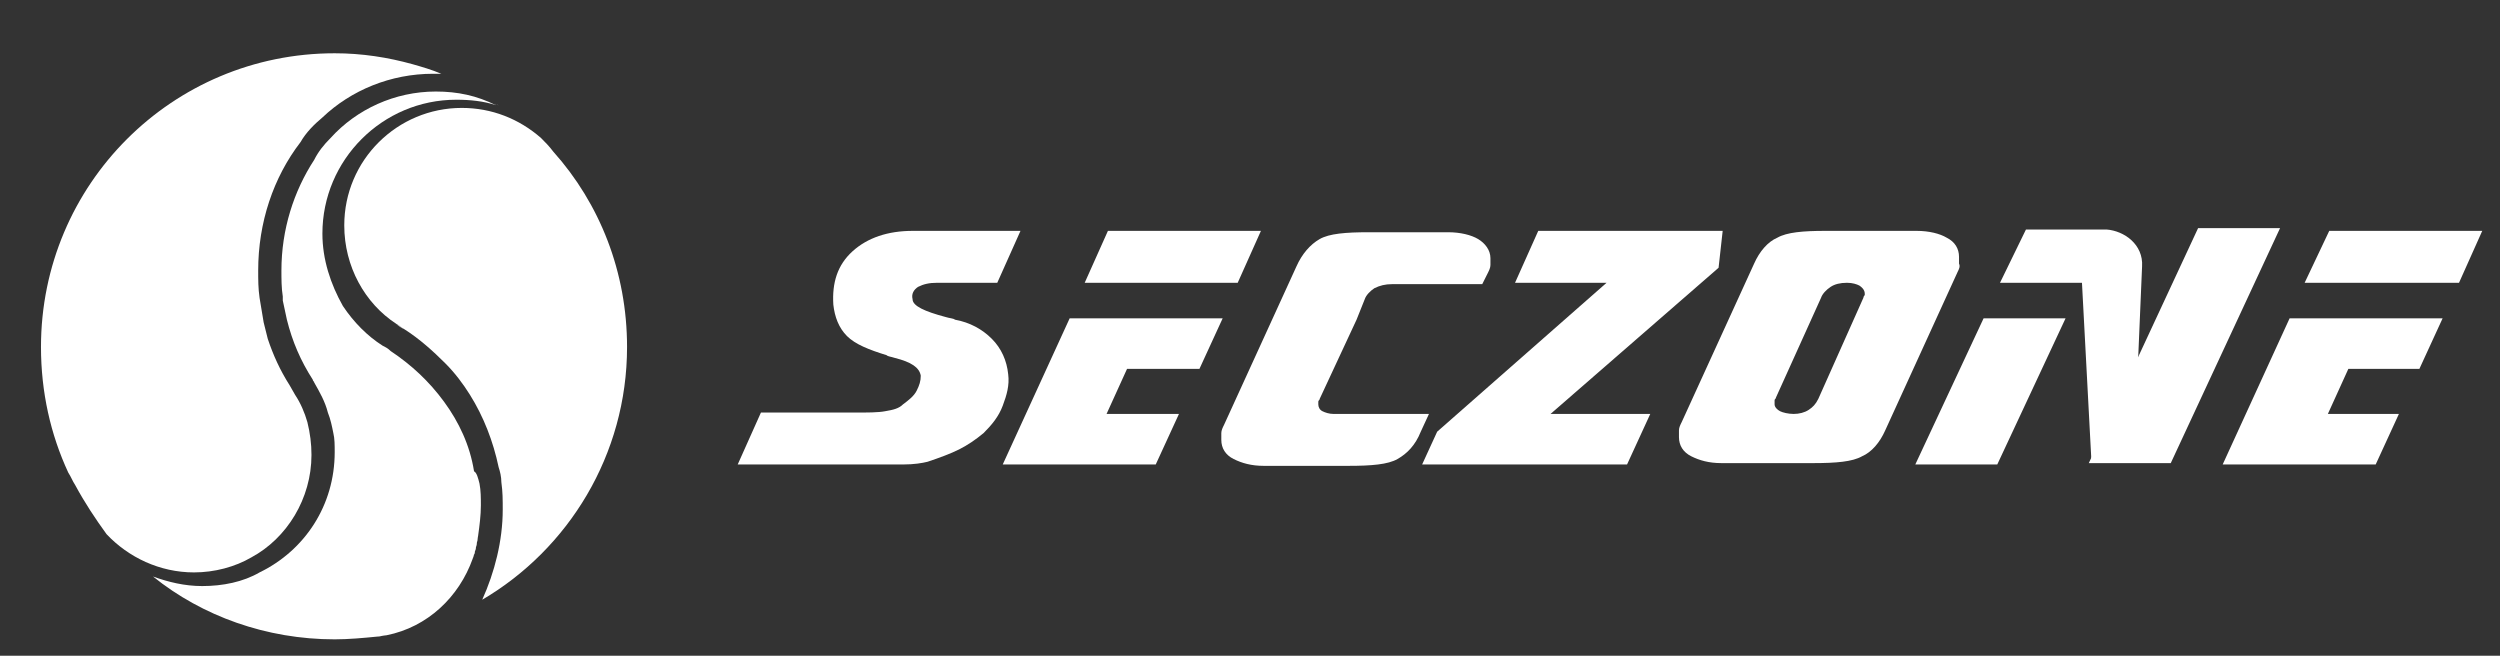 <?xml version="1.0" encoding="utf-8"?>
<!-- Generator: Adobe Illustrator 22.1.0, SVG Export Plug-In . SVG Version: 6.00 Build 0)  -->
<svg version="1.1" id="图层_1" xmlns="http://www.w3.org/2000/svg" xmlns:xlink="http://www.w3.org/1999/xlink" x="0px" y="0px"
	 viewBox="0 0 183 48" style="enable-background:new 0 0 183 48;" xml:space="preserve">
<rect x="0" y="0" width="183" height="48" fill="#333333" stroke="none"/>
<style type="text/css">
	.st0{fill-rule:evenodd;clip-rule:evenodd;fill:#FFFFFF;}
</style>
<g>
	<g>
		<g>
			<g>
				<path class="st0" d="M32.3,5.4C32.3,5.4,32.3,5.4,32.3,5.4L32.3,5.4c-0.2,0-0.4,0-0.6,0c-3.1,0-6,1.2-8.1,3.2c0,0,0,0,0,0
					C23,9.1,22.4,9.7,22,10.4c0,0,0,0,0,0c-2,2.6-3.1,5.9-3.1,9.4c0,0.7,0,1.3,0.1,2c0.1,0.6,0.2,1.2,0.3,1.8
					c0.1,0.4,0.2,0.8,0.3,1.2c0.4,1.2,0.9,2.3,1.6,3.4c0,0,0,0,0,0c0,0,0,0,0,0c0,0,0,0,0,0c0,0,0,0,0,0c0.1,0.2,0.3,0.5,0.4,0.7
					c0,0,0,0,0,0c0,0,0,0,0,0c0.4,0.6,0.7,1.3,0.9,2c0.2,0.8,0.3,1.6,0.3,2.4c0,3.2-1.8,6.1-4.4,7.5c-1.2,0.7-2.7,1.1-4.2,1.1
					c-2.5,0-4.8-1.1-6.4-2.8c0,0,0,0,0,0C7,38,6.2,36.8,5.5,35.5c-0.2-0.3-0.3-0.6-0.5-0.9v0C3.7,31.8,3,28.7,3,25.4
					C3,13.5,12.6,3.9,24.5,3.9c2,0,3.9,0.3,5.7,0.8h0C30.9,4.9,31.6,5.1,32.3,5.4z"/>
				<line class="st0" x1="7.9" y1="39.1" x2="7.9" y2="39.1"/>
				<path class="st0" d="M32.3,5.4C32.3,5.4,32.3,5.4,32.3,5.4L32.3,5.4"/>
				<path class="st0" d="M45.9,25.4c0,7.9-4.3,14.8-10.6,18.5c0.9-2,1.5-4.3,1.5-6.6c0-0.7,0-1.3-0.1-2c0-0.4-0.1-0.8-0.2-1.1
					c-0.4-1.9-1.1-3.7-2.1-5.3c-0.5-0.8-1.1-1.6-1.8-2.3c-0.9-0.9-1.9-1.8-3-2.5c0,0,0,0,0,0c-0.2-0.1-0.4-0.3-0.6-0.4c0,0,0,0,0,0
					c-2.3-1.5-3.8-4.2-3.8-7.2c0-4.8,3.9-8.6,8.6-8.6c2.2,0,4.2,0.8,5.8,2.2l0,0c0.3,0.3,0.6,0.6,0.9,1c0,0,0,0,0,0
					C43.9,14.9,45.9,19.9,45.9,25.4z"/>
				<line class="st0" x1="11.1" y1="42.2" x2="11.1" y2="42.2"/>
				<path class="st0" d="M21.7,28.8c-0.1-0.2-0.3-0.5-0.4-0.7"/>
				<line class="st0" x1="7.9" y1="39" x2="7.9" y2="39"/>
				<path class="st0" d="M23,28c0-0.1-0.1-0.1-0.1-0.2"/>
				<path class="st0" d="M36.5,7.7c-0.1,0-0.2-0.1-0.3-0.1"/>
				<line class="st0" x1="7.9" y1="39" x2="7.9" y2="39"/>
				<line class="st0" x1="7.9" y1="39.1" x2="7.9" y2="39.1"/>
				<line class="st0" x1="11.1" y1="42.2" x2="11.1" y2="42.2"/>
				<path class="st0" d="M34.6,40.9c0.2-0.5,0.3-1.1,0.4-1.7"/>
				<path class="st0" d="M28.3,46.5c-0.2,0-0.5,0.1-0.7,0.1"/>
				<path class="st0" d="M32.3,5.4L32.3,5.4C32.3,5.4,32.3,5.4,32.3,5.4"/>
				<path class="st0" d="M29.6,24.1c-0.2-0.1-0.4-0.2-0.6-0.4"/>
				<path class="st0" d="M39.5,10.1c0.3,0.3,0.6,0.6,0.9,1"/>
			</g>
		</g>
		<path class="st0" d="M35.1,35.4c0.1,0.5,0.1,1.1,0.1,1.6c0,0.7-0.1,1.5-0.2,2.2c0,0,0,0,0,0c0,0,0,0,0,0c-0.1,0.6-0.2,1.1-0.4,1.7
			c0,0,0,0,0,0c-1,2.8-3.3,5-6.3,5.6c0,0,0,0,0,0c-0.2,0-0.5,0.1-0.7,0.1h0c-1,0.1-2.1,0.2-3.1,0.2c-5,0-9.7-1.7-13.3-4.6
			c1.1,0.4,2.3,0.7,3.6,0.7c1.5,0,3-0.3,4.2-1c3.3-1.6,5.5-4.9,5.5-8.8c0-0.5,0-1-0.1-1.4c-0.1-0.5-0.2-1-0.4-1.5
			c-0.2-0.8-0.6-1.5-1-2.2c0,0,0,0,0,0c0-0.1-0.1-0.1-0.1-0.2C22,26.4,21.4,25,21,23.4c-0.1-0.5-0.2-0.9-0.3-1.4c0-0.1,0-0.2,0-0.3
			c-0.1-0.6-0.1-1.3-0.1-1.9c0-3,0.9-5.8,2.4-8.1c0.3-0.6,0.7-1.1,1.2-1.6c0,0,0,0,0,0c0,0,0,0,0,0c1.9-2.1,4.7-3.4,7.7-3.4
			c1.6,0,3,0.3,4.4,1c-0.9-0.3-1.9-0.4-2.9-0.4c-5.4,0-9.8,4.4-9.8,9.8c0,1.9,0.6,3.7,1.5,5.3v0c0.8,1.2,1.8,2.2,2.9,2.9
			c0,0,0,0,0,0c0.2,0.1,0.4,0.2,0.6,0.4c0,0,0,0,0,0c1.5,1,2.8,2.2,3.9,3.7c1.1,1.5,1.9,3.2,2.2,5.1C34.9,34.6,35,35,35.1,35.4z"/>
		<polyline class="st0" points="40.5,11.1 40.5,11.1 40.5,11.1 40.5,11.1 		"/>
	</g>
	<g>
		<polygon class="st0" points="162.7,34 167.6,23.3 178.8,23.3 177.1,27 171.9,27 170.4,30.3 175.6,30.3 173.9,34 		"/>
		<polygon class="st0" points="181.7,16.9 180,20.7 168.7,20.7 170.5,16.9 		"/>
		<path class="st0" d="M148.3,16.8h4.8c0.4,0,0.7,0,1.1,0c1.3,0.1,2.7,1.1,2.6,2.7l-0.4,9.4l-3.3,5l-0.7-13.2h-6L148.3,16.8
			L148.3,16.8z M151.2,23.3h-6l-5,10.7h6L151.2,23.3z"/>
		<path class="st0" d="M143.3,19.9L138,31.5c-0.4,0.9-1,1.6-1.7,1.9c-0.7,0.4-1.9,0.5-3.6,0.5H126c-0.9,0-1.6-0.2-2.2-0.5
			c-0.6-0.3-0.9-0.8-0.9-1.4c0-0.1,0-0.3,0-0.5c0-0.2,0.1-0.4,0.2-0.6l5.3-11.6c0.4-0.9,1-1.6,1.7-1.9c0.7-0.4,1.9-0.5,3.5-0.5h6.7
			c0.9,0,1.7,0.2,2.2,0.5c0.6,0.3,0.9,0.8,0.9,1.4c0,0.2,0,0.3,0,0.5C143.5,19.5,143.4,19.7,143.3,19.9L143.3,19.9z M136.4,21.8
			c0-0.1,0.1-0.2,0.1-0.2c0-0.1,0-0.1,0-0.1c0-0.2-0.1-0.4-0.4-0.6c-0.2-0.1-0.5-0.2-0.9-0.2c-0.5,0-0.9,0.1-1.2,0.3
			c-0.3,0.2-0.6,0.5-0.7,0.8l-3.3,7.3c0,0.1-0.1,0.1-0.1,0.2c0,0.1,0,0.2,0,0.3c0,0.2,0.2,0.4,0.4,0.5c0.2,0.1,0.6,0.2,1,0.2
			c0.4,0,0.8-0.1,1.1-0.3c0.3-0.2,0.5-0.4,0.7-0.8L136.4,21.8z"/>
		<polygon class="st0" points="105.2,31.6 117.6,20.7 110.9,20.7 112.6,16.9 126.1,16.9 125.8,19.6 113.5,30.3 120.8,30.3 119.1,34 
			104.1,34 		"/>
		<path class="st0" d="M104.6,30.3l-0.6,1.3c-0.4,1-1,1.6-1.7,2c-0.7,0.4-1.9,0.5-3.6,0.5h-6.2c-0.9,0-1.6-0.2-2.2-0.5
			c-0.6-0.3-0.9-0.8-0.9-1.4c0-0.2,0-0.3,0-0.5c0-0.2,0.1-0.4,0.2-0.6l5.3-11.6c0.4-0.9,1-1.6,1.7-2c0.7-0.4,1.9-0.5,3.6-0.5h5.8
			c0.9,0,1.7,0.2,2.2,0.5c0.5,0.3,0.9,0.8,0.9,1.4c0,0.1,0,0.3,0,0.5c0,0.2-0.1,0.4-0.2,0.6l-0.4,0.8h-6.6c-0.5,0-0.9,0.1-1.3,0.3
			c-0.3,0.2-0.6,0.5-0.7,0.8l-0.6,1.5l-2.7,5.8c0,0.1-0.1,0.1-0.1,0.2c0,0.1,0,0.1,0,0.2c0,0.2,0.1,0.4,0.3,0.5
			c0.2,0.1,0.5,0.2,0.8,0.2H104.6z"/>
		<polygon class="st0" points="73.4,34 78.3,23.3 89.5,23.3 87.8,27 82.5,27 81,30.3 86.3,30.3 84.6,34 		"/>
		<polygon class="st0" points="92.3,16.9 90.6,20.7 79.4,20.7 81.1,16.9 		"/>
		<path class="st0" d="M74.7,16.9L73,20.7h-4.4c-0.6,0-1,0.1-1.4,0.3c-0.3,0.2-0.5,0.5-0.4,0.9c0,0.5,0.9,0.9,2.4,1.3
			c0.3,0.1,0.6,0.1,0.7,0.2c1.1,0.2,2,0.7,2.7,1.4c0.7,0.7,1.1,1.6,1.2,2.6c0.1,0.8-0.1,1.5-0.4,2.3c-0.3,0.8-0.8,1.4-1.4,2
			c-0.6,0.5-1.2,0.9-1.8,1.2c-0.6,0.3-1.4,0.6-2.3,0.9c-0.4,0.1-1,0.2-1.8,0.2C65.2,34,64.2,34,63,34h-9l1.7-3.8h6.8
			c1,0,1.8,0,2.3-0.1c0.6-0.1,1-0.2,1.3-0.5c0.4-0.3,0.8-0.6,1-1c0.2-0.4,0.3-0.7,0.3-1.1c-0.1-0.6-0.7-1-1.9-1.3
			c-0.3-0.1-0.5-0.1-0.6-0.2c-1.3-0.4-2.3-0.8-2.9-1.4c-0.6-0.6-0.9-1.4-1-2.3c-0.1-1.6,0.3-2.9,1.4-3.9c1.1-1,2.6-1.5,4.4-1.5H74.7
			z"/>
		<polygon class="st0" points="160.9,16.7 166.9,16.7 158.9,33.9 152.9,33.9 		"/>
	</g>
</g>
</svg>
